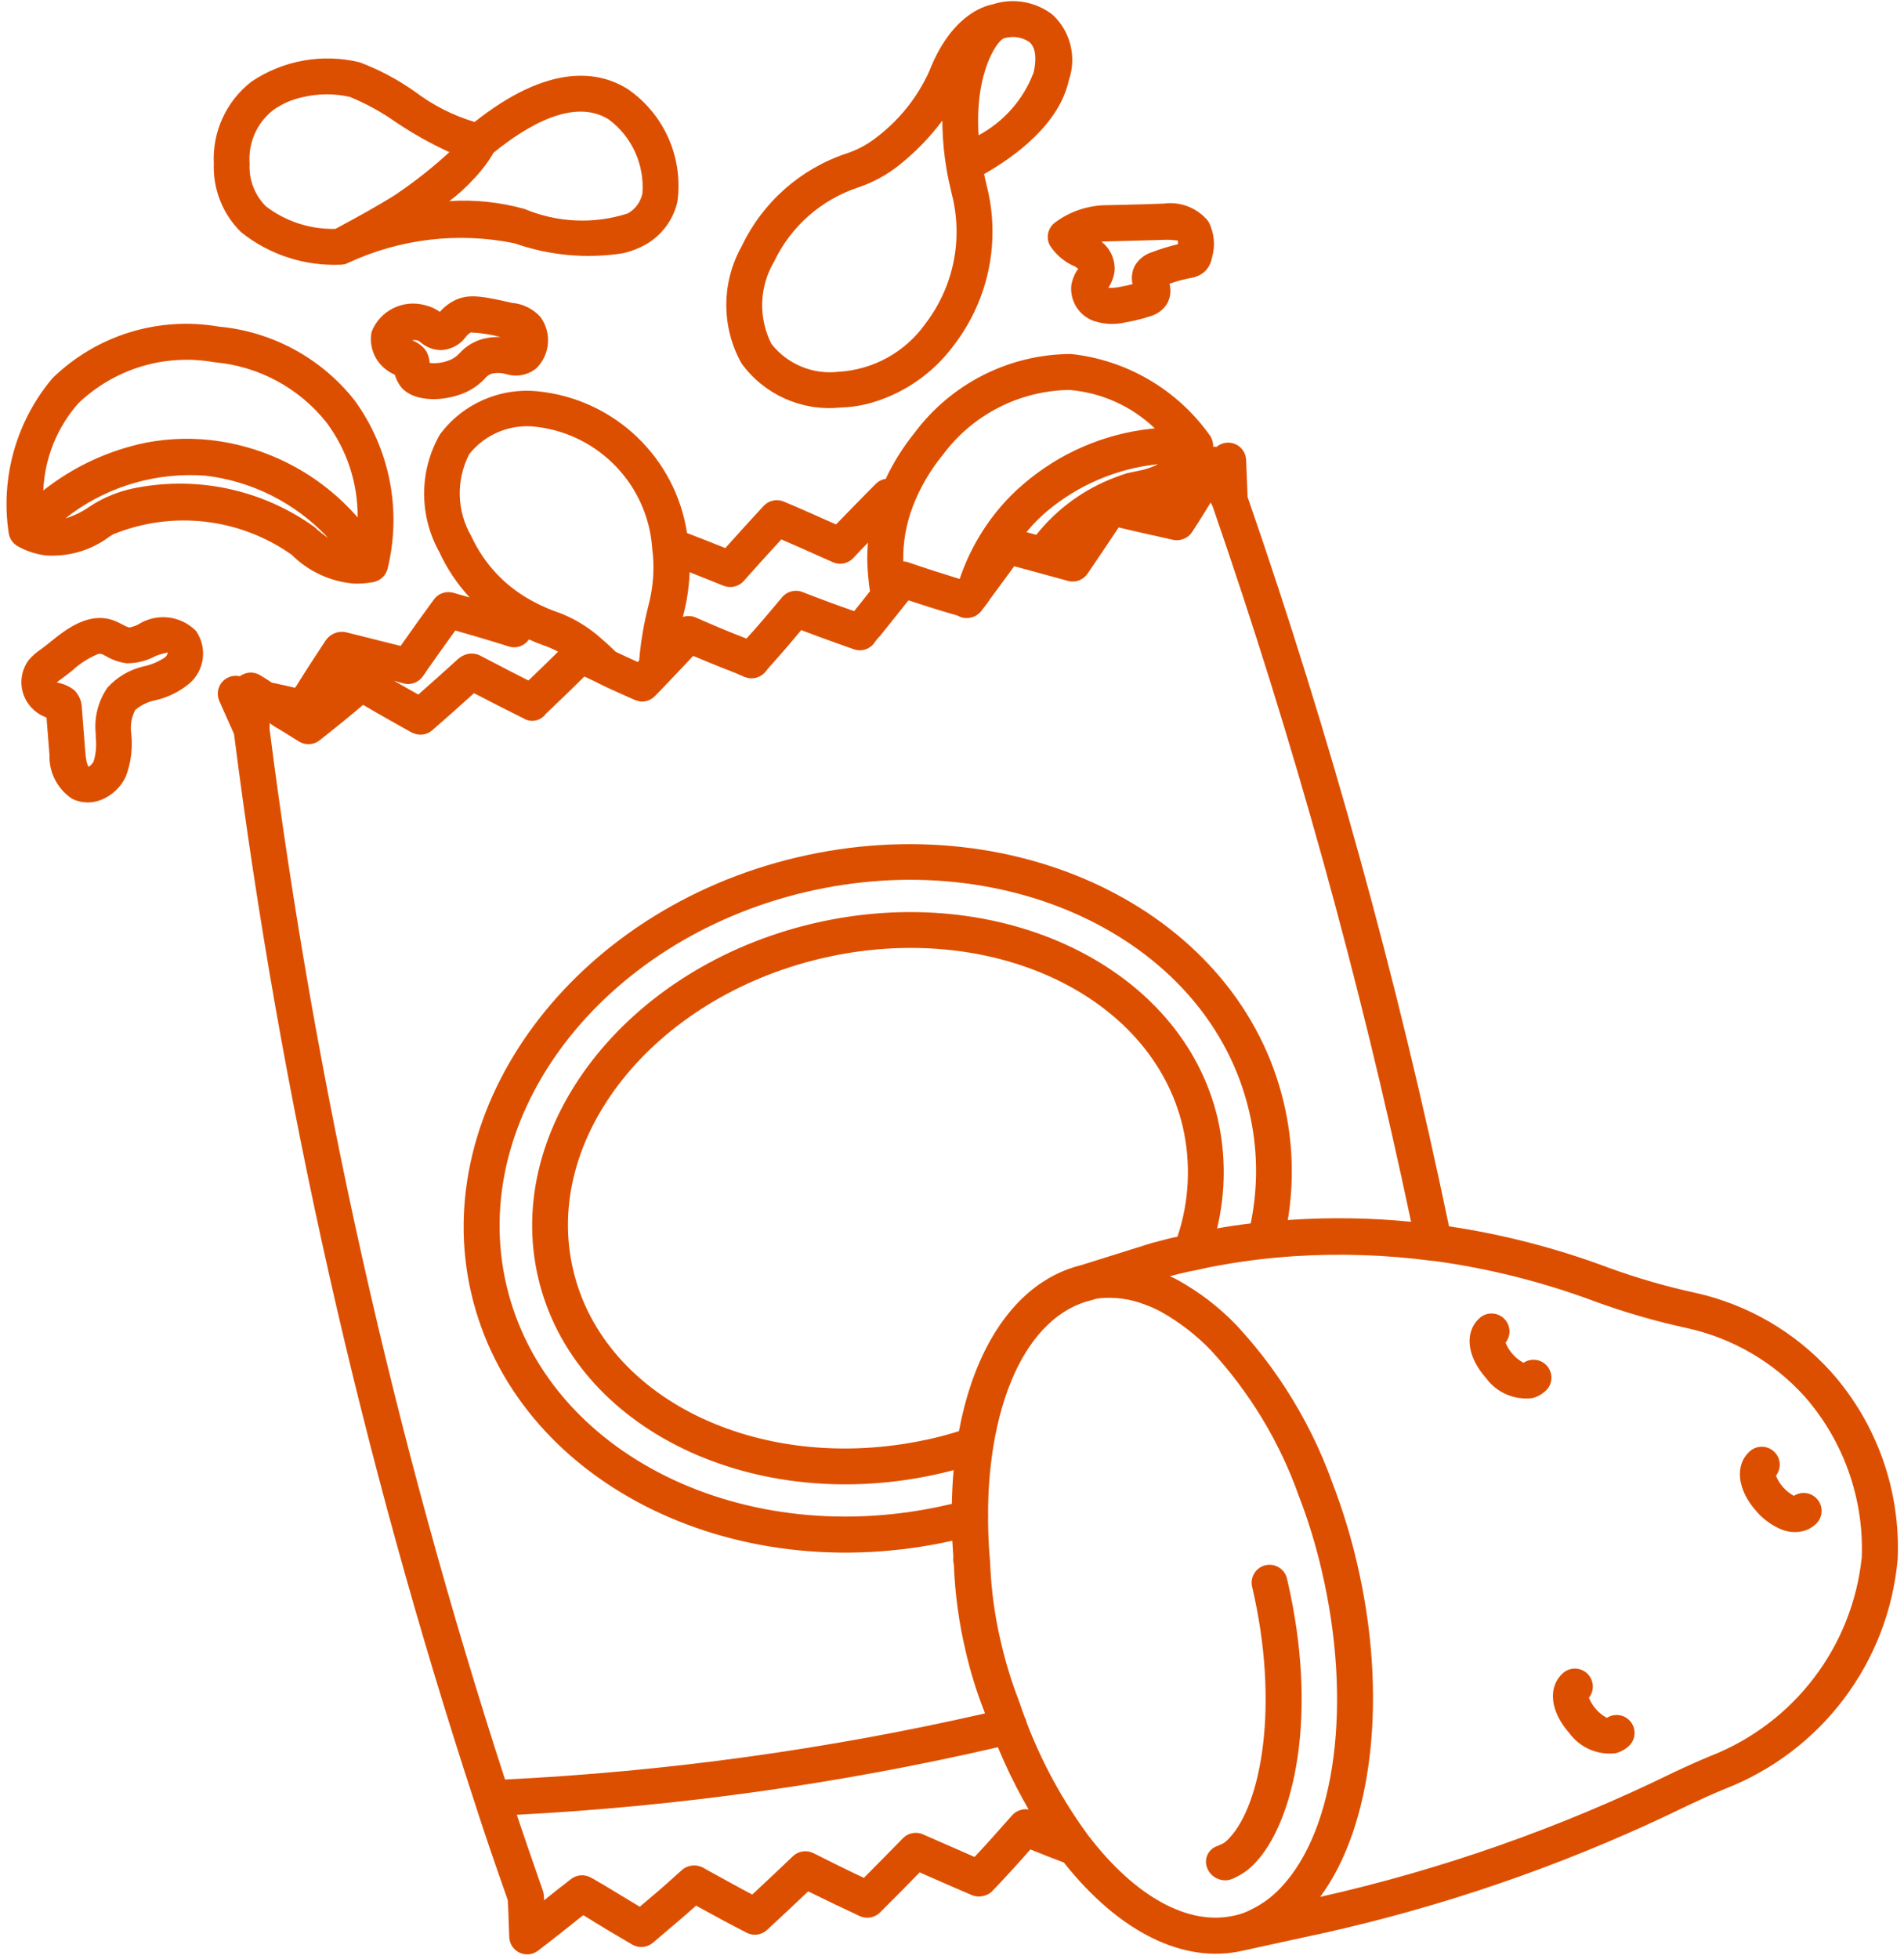 <svg width="244" height="251" viewBox="0 0 244 251" fill="none" xmlns="http://www.w3.org/2000/svg">
<path fill-rule="evenodd" clip-rule="evenodd" d="M44.08 33.87C43.94 33.9 43.81 33.92 43.67 33.92C39.06 34.12 34.53 32.65 30.93 29.78C28.56 27.48 27.28 24.28 27.4 20.98C27.19 16.9 28.99 12.98 32.21 10.47C36.29 7.72 41.33 6.82 46.11 7.99C48.62 8.94 50.99 10.2 53.18 11.75C55.48 13.49 58.06 14.8 60.82 15.63C70.4 8.03 76.78 9.09 80.47 11.43C85.14 14.66 87.59 20.24 86.81 25.86C86.28 28.17 84.81 30.15 82.76 31.33C81.85 31.84 80.86 32.22 79.84 32.45C75.18 33.18 70.41 32.75 65.95 31.18C58.74 29.7 51.25 30.59 44.58 33.7C44.43 33.78 44.26 33.84 44.1 33.88L44.08 33.87ZM50.78 24.88C53.18 23.26 55.45 21.46 57.59 19.5C55.19 18.4 52.89 17.11 50.71 15.64C48.88 14.35 46.91 13.27 44.84 12.42C42.83 11.96 40.75 11.98 38.75 12.46C37.39 12.75 36.1 13.32 34.97 14.14C32.9 15.78 31.78 18.35 31.99 20.98C31.87 23.02 32.64 25.01 34.09 26.45C36.63 28.39 39.76 29.4 42.96 29.33C43.04 29.29 43.11 29.26 43.19 29.22C45.66 27.89 48.32 26.44 50.78 24.89V24.88ZM126.44 23.76C126.32 23.27 126.21 22.79 126.11 22.31C130.17 20 135.74 15.88 136.97 10.3C138 7.34 137.2 4.06 134.92 1.91C132.73 0.2 129.84 -0.31 127.21 0.56C125.92 0.8 121.82 2.12 119.07 9.16C117.56 12.49 115.24 15.39 112.33 17.6C111.19 18.5 109.91 19.19 108.53 19.65C102.6 21.61 97.73 25.91 95.05 31.55C92.43 36.21 92.42 41.9 95.02 46.56C97.91 50.54 102.69 52.7 107.58 52.23C108.75 52.2 109.92 52.05 111.06 51.78C115.56 50.63 119.52 47.95 122.27 44.2C126.72 38.38 128.26 30.85 126.44 23.75V23.76ZM60.79 22.84C59.82 23.92 58.75 24.9 57.59 25.77C60.84 25.56 64.09 25.9 67.23 26.78C71.43 28.54 76.12 28.75 80.45 27.35C81.42 26.81 82.11 25.86 82.33 24.77C82.6 21.09 80.98 17.52 78.02 15.31C73.6 12.53 67.61 16.02 63.24 19.58C62.59 20.73 61.76 21.81 60.8 22.85L60.79 22.84ZM125.41 17.33C125.28 15.3 125.36 13.52 125.58 11.99C126.21 7.62 127.9 5.27 128.6 4.93C128.64 4.91 128.68 4.9 128.72 4.88C128.78 4.87 128.83 4.85 128.89 4.85C129.93 4.59 131.02 4.79 131.91 5.38C132.9 6.23 132.76 7.97 132.46 9.29C131.16 12.74 128.65 15.59 125.4 17.34L125.41 17.33ZM120.78 16.61C120.77 16.22 120.76 15.84 120.76 15.46C119.16 17.6 117.29 19.52 115.2 21.18C113.65 22.42 111.89 23.37 110.01 24.01C105.26 25.57 101.36 29 99.21 33.51C97.29 36.74 97.16 40.72 98.86 44.07C100.91 46.68 104.18 48.03 107.47 47.64C111.94 47.38 116.04 45.1 118.62 41.44C122.21 36.73 123.45 30.64 121.98 24.9C121.7 23.71 121.44 22.59 121.27 21.48C121 19.87 120.84 18.25 120.79 16.62L120.78 16.61ZM47.96 74.57C47.88 74.59 47.81 74.61 47.73 74.62C47.7 74.62 47.68 74.62 47.65 74.62C46.88 74.76 46.1 74.81 45.32 74.78C42.32 74.52 39.5 73.21 37.37 71.08C30.68 66.36 22.05 65.38 14.47 68.48L14.03 68.76C11.67 70.54 8.74 71.39 5.79 71.17C4.56 71 3.37 70.61 2.28 70C1.71 69.68 1.31 69.15 1.16 68.52C1.15 68.46 1.13 68.4 1.12 68.34C0.04 61.22 2.08 53.97 6.72 48.47C12.35 42.97 20.28 40.51 28.03 41.85C34.88 42.48 41.17 45.89 45.43 51.29C49.97 57.52 51.51 65.44 49.66 72.92C49.44 73.74 48.78 74.37 47.95 74.56L47.96 74.57ZM17.56 56.97C20.61 56.25 23.75 56.05 26.87 56.38C34.21 57.18 40.98 60.73 45.83 66.3C45.87 61.9 44.45 57.6 41.8 54.09C38.28 49.68 33.1 46.91 27.48 46.42C21.17 45.28 14.69 47.23 10.05 51.67C7.31 54.77 5.72 58.72 5.55 62.85C9.09 60.05 13.19 58.05 17.57 56.98L17.56 56.97ZM57.87 50.87C55.12 51.52 52.06 51.06 51.04 49.05C50.85 48.73 50.7 48.38 50.6 48.02C50.24 47.86 49.89 47.67 49.57 47.43C48.01 46.31 47.25 44.38 47.63 42.5C48.71 39.77 51.69 38.31 54.52 39.12C55.18 39.28 55.81 39.56 56.37 39.96C56.95 39.3 57.65 38.77 58.44 38.41C60.22 37.6 62.15 38.03 65.66 38.82H65.71C67.08 38.96 68.34 39.6 69.26 40.62C70.74 42.64 70.51 45.44 68.73 47.2C67.64 48.08 66.18 48.36 64.84 47.93C64.28 47.78 63.69 47.75 63.11 47.86C62.72 47.96 62.38 48.19 62.14 48.51C61.26 49.44 60.17 50.15 58.95 50.56C58.59 50.68 58.23 50.79 57.87 50.88V50.87ZM55.07 46.51C55.87 46.6 56.67 46.5 57.42 46.22C58 46.03 58.51 45.69 58.91 45.24C59.73 44.34 60.8 43.7 61.97 43.41C62.68 43.23 63.42 43.16 64.15 43.19C62.91 42.86 61.63 42.66 60.34 42.6C60.06 42.76 59.83 42.97 59.65 43.23C58.92 44.2 57.8 44.79 56.59 44.86C55.62 44.87 54.67 44.53 53.93 43.89C53.67 43.69 53.62 43.65 53.48 43.62C53.25 43.57 53.02 43.57 52.8 43.6C53.56 43.88 54.21 44.39 54.66 45.05C54.89 45.5 55.03 46 55.07 46.5V46.51ZM145.73 41C145.22 41.12 144.7 41.24 144.18 41.32C142.88 41.62 141.53 41.56 140.26 41.16C138.34 40.52 137.11 38.65 137.28 36.63C137.39 35.89 137.67 35.18 138.08 34.55C138.31 34.58 138.13 34.38 137.76 34.15C136.44 33.6 135.33 32.66 134.55 31.46C133.98 30.42 134.31 29.11 135.29 28.45C137.2 27.05 139.5 26.3 141.87 26.29C143.51 26.26 145.16 26.22 146.79 26.17L149.13 26.09C151.31 25.79 153.49 26.66 154.86 28.38C155.61 29.8 155.77 31.46 155.32 33C155.2 33.73 154.84 34.4 154.29 34.89C153.83 35.26 153.28 35.51 152.69 35.6C151.73 35.78 150.79 36.03 149.87 36.36C150.11 37.24 149.99 38.17 149.54 38.96C149.01 39.77 148.19 40.35 147.25 40.57C146.74 40.75 146.23 40.88 145.71 41H145.73ZM142.05 36.87C142.5 36.91 142.95 36.88 143.39 36.79C143.97 36.69 144.56 36.55 145.14 36.41C144.96 35.65 145.05 34.85 145.38 34.15C145.84 33.3 146.61 32.65 147.53 32.35C148.64 31.92 149.78 31.57 150.94 31.3C150.97 31.14 150.97 30.98 150.94 30.83C150.38 30.75 149.82 30.71 149.26 30.73L146.94 30.8C145.28 30.85 143.62 30.89 141.96 30.93C141.67 30.93 141.4 30.95 141.15 30.97C142.29 31.85 142.92 33.24 142.84 34.68C142.75 35.47 142.47 36.22 142.03 36.88L142.05 36.87ZM159.87 63.65C170.46 94.23 179.09 125.46 185.69 157.14C192.69 158.19 199.56 159.97 206.18 162.46C209.82 163.78 213.54 164.86 217.33 165.68C224.02 167.18 230.08 170.72 234.67 175.81C240.52 182.39 243.57 190.99 243.19 199.79C242.01 213.02 233.41 224.44 221.02 229.24C219.45 229.89 217.95 230.57 216.41 231.3C202.33 238.19 187.52 243.49 172.26 247.1C170.88 247.42 169.5 247.75 168.11 248.03L159.27 249.96C151.73 251.71 143.41 247.6 136.33 238.66C134.89 238.12 133.46 237.56 132.05 236.99C130.44 238.81 128.81 240.62 127.08 242.41C126.77 242.69 126.38 242.88 125.97 242.96C125.49 243.07 124.98 243.03 124.52 242.83C122.46 241.95 120.45 241.07 118.4 240.17L117.87 239.92C116.2 241.63 114.5 243.35 112.77 245.07C112.09 245.75 111.05 245.93 110.18 245.53C107.94 244.49 105.77 243.44 103.57 242.36C101.85 244 100.09 245.65 98.3 247.3C97.59 247.96 96.55 248.11 95.68 247.66C93.46 246.53 91.36 245.37 89.2 244.19C87.69 245.54 86.1 246.89 84.49 248.25L83.66 248.95C82.92 249.58 81.86 249.67 81.02 249.18C78.92 247.96 76.87 246.73 74.87 245.48L74.75 245.42L74.5 245.6C72.76 247.01 70.86 248.5 68.97 249.95C68.29 250.48 67.37 250.59 66.59 250.22C65.81 249.86 65.29 249.08 65.26 248.22L65.19 246.24C65.16 245.3 65.13 244.39 65.07 243.48C63.63 239.37 62.2 235.27 60.88 231.14C46.26 186.52 35.92 140.62 29.99 94.05L28.11 89.84C27.76 89.05 27.87 88.14 28.41 87.46C28.95 86.79 29.82 86.47 30.66 86.64L30.74 86.66C30.84 86.58 30.95 86.51 31.07 86.45C31.76 86.09 32.59 86.1 33.26 86.48C33.63 86.69 33.99 86.92 34.37 87.17C34.53 87.27 34.69 87.38 34.85 87.48L35.29 87.57C36.1 87.74 36.93 87.92 37.74 88.12H37.82L37.97 87.91C39.13 86.04 40.38 84.11 41.7 82.12C42.25 81.26 43.27 80.82 44.27 81C46.65 81.59 49 82.18 51.34 82.77C52.79 80.7 54.18 78.76 55.61 76.81C56.18 76.03 57.17 75.7 58.1 75.96C58.81 76.16 59.5 76.36 60.19 76.56C58.6 74.84 57.27 72.86 56.28 70.7C53.69 66.03 53.71 60.35 56.35 55.71C59.27 51.74 64.08 49.63 68.98 50.15C78.78 51.16 86.58 58.68 88.04 68.3C89.69 68.93 91.31 69.58 92.95 70.23C94.56 68.43 96.19 66.63 97.87 64.82C98.53 64.12 99.55 63.9 100.44 64.27C102.54 65.15 104.56 66.06 106.61 66.97L107.14 67.2C108.52 65.77 109.93 64.35 111.33 62.91L112.23 62.01C112.58 61.65 113.03 61.43 113.51 61.36C114.49 59.26 115.73 57.29 117.19 55.48C121.91 49.14 129.34 45.39 137.24 45.36C144.35 46.12 150.8 49.88 154.97 55.69C155.02 55.75 155.06 55.81 155.1 55.87C155.36 56.28 155.49 56.76 155.46 57.24C155.52 57.24 155.59 57.24 155.65 57.24C155.73 57.24 155.81 57.26 155.89 57.27L155.98 57.2C156.66 56.67 157.58 56.57 158.36 56.93C159.14 57.29 159.65 58.06 159.69 58.92L159.88 63.65H159.87ZM9.15 65.84C8.89 66.03 8.64 66.23 8.39 66.43C9.52 66.08 10.58 65.56 11.54 64.88L12.06 64.55C13.56 63.65 15.2 63 16.91 62.62C25.04 60.89 33.53 62.67 40.28 67.52C40.83 68.03 41.41 68.49 42.03 68.92C41.96 68.84 41.89 68.77 41.82 68.69C37.77 64.45 32.34 61.68 26.4 60.96C20.19 60.47 14.08 62.24 9.14 65.84H9.15ZM81.74 84.83C80.79 84.4 79.83 83.97 78.9 83.52C78 82.63 77.14 81.89 76.38 81.24L76.33 81.21C75.04 80.17 73.61 79.32 72.08 78.69C71.79 78.57 71.5 78.46 71.2 78.36C70.85 78.24 70.51 78.1 70.17 77.96C69.51 77.68 68.87 77.37 68.24 77.02C68.2 76.99 68.15 76.97 68.1 76.95C64.72 75.12 62.02 72.23 60.41 68.73C58.52 65.5 58.42 61.53 60.13 58.2C62.2 55.59 65.49 54.26 68.79 54.7C76.79 55.67 82.99 62.17 83.58 70.21V70.25C83.9 72.71 83.74 75.2 83.1 77.59C82.81 78.75 82.55 79.92 82.38 80.96C82.23 81.82 82.1 82.69 82.01 83.56C81.97 83.92 81.94 84.28 81.91 84.63L81.71 84.84L81.74 84.83ZM115.73 71.94C115.95 71.94 116.17 71.98 116.38 72.05C118.58 72.81 120.77 73.51 122.98 74.19C124.11 70.84 125.86 67.73 128.15 65.04C129.05 63.97 130.03 62.98 131.1 62.08C135.74 58.06 141.51 55.57 147.61 54.93C147.74 54.92 147.86 54.9 147.99 54.89C145.01 52.04 141.14 50.3 137.03 49.97C130.65 50.06 124.67 53.12 120.86 58.24C119.23 60.22 117.92 62.45 117 64.84C116.99 64.87 116.98 64.9 116.97 64.93C116.11 67.17 115.7 69.56 115.75 71.95L115.73 71.94ZM12.32 102.7C11.28 102.95 10.19 102.83 9.24 102.35C7.35 101.11 6.26 98.97 6.34 96.72L5.96 91.94C4.54 91.44 3.43 90.3 2.97 88.87C2.51 87.43 2.76 85.86 3.64 84.63C4.09 84.09 4.61 83.62 5.2 83.23C5.57 82.97 5.96 82.66 6.38 82.32C8.43 80.66 11.54 78.16 14.9 79.64C15.17 79.76 15.43 79.9 15.72 80.04C15.99 80.2 16.28 80.33 16.58 80.41C16.98 80.33 17.37 80.2 17.73 80.01C20.08 78.52 23.14 78.86 25.1 80.83C26.61 82.97 26.24 85.9 24.25 87.6C22.99 88.64 21.51 89.37 19.92 89.73C18.96 89.92 18.07 90.35 17.33 90.98C16.86 91.88 16.68 92.9 16.81 93.91C17.03 95.8 16.8 97.72 16.13 99.5C15.47 100.92 14.27 102.02 12.8 102.55C12.64 102.61 12.48 102.65 12.32 102.69V102.7ZM12.51 83.83C11.33 84.33 10.24 85.02 9.3 85.89C8.79 86.3 8.3 86.69 7.86 87C7.65 87.13 7.45 87.29 7.27 87.46C8.1 87.59 8.88 87.93 9.53 88.45C10.12 89.05 10.47 89.85 10.49 90.7L10.93 96.36C11.05 97.91 11.31 98.22 11.38 98.26C11.63 98.08 11.84 97.85 11.99 97.59C12.3 96.59 12.39 95.54 12.27 94.5V94.03C12.04 91.94 12.58 89.83 13.78 88.1C15.01 86.75 16.62 85.8 18.4 85.39C19.4 85.19 20.34 84.78 21.18 84.21C21.36 84.04 21.48 83.81 21.5 83.56C21.48 83.62 21.32 83.65 21.06 83.71C20.66 83.8 20.28 83.92 19.91 84.08C18.78 84.69 17.52 85 16.24 84.99C15.32 84.88 14.44 84.58 13.64 84.11L13.1 83.83C12.91 83.76 12.7 83.76 12.51 83.82V83.83ZM87.53 78.93L87.5 79.05C87.57 79.03 87.64 79.01 87.71 79C88.19 78.89 88.7 78.93 89.16 79.13C91.27 80.05 93.46 80.99 95.66 81.83C97.31 80.03 98.76 78.27 100.23 76.53C100.86 75.77 101.91 75.5 102.83 75.86C105.05 76.73 107.22 77.53 109.46 78.31C110.13 77.49 110.81 76.64 111.49 75.75C111.43 75.39 111.38 75.03 111.34 74.66C111.32 74.48 111.3 74.29 111.29 74.11C111.27 73.9 111.24 73.69 111.23 73.47C111.15 72.55 111.12 71.63 111.16 70.71C111.17 70.32 111.2 69.93 111.23 69.54C110.59 70.19 109.96 70.85 109.34 71.52C108.67 72.23 107.62 72.44 106.73 72.04L104.73 71.15C103.2 70.47 101.67 69.78 100.13 69.12C98.49 70.89 96.9 72.66 95.31 74.45C94.66 75.18 93.63 75.42 92.72 75.06C91.24 74.46 89.8 73.88 88.38 73.32C88.36 73.89 88.32 74.45 88.26 75.01C88.13 76.26 87.91 77.5 87.59 78.72C87.57 78.79 87.56 78.86 87.54 78.92L87.53 78.93ZM144.52 60.61C143.97 60.78 143.42 60.97 142.89 61.18C138.93 62.67 135.44 65.21 132.8 68.53L131.54 68.19C131.59 68.13 131.65 68.06 131.7 68C132.44 67.11 133.26 66.29 134.14 65.54C138.21 62.11 143.19 60.02 148.41 59.48C147.79 59.8 147.13 60.04 146.46 60.21L144.52 60.62V60.61ZM60.97 83.81C60.43 83.68 59.87 83.75 59.38 84C59.15 84.1 58.94 84.24 58.75 84.4C57.05 85.94 55.34 87.48 53.61 89C52.56 88.42 51.53 87.83 50.49 87.23L50.68 87.28C50.98 87.39 51.29 87.47 51.6 87.54C52.49 87.83 53.47 87.54 54.07 86.82C54.3 86.53 54.52 86.22 54.71 85.9C55.91 84.2 57.11 82.5 58.35 80.79C60.65 81.45 62.95 82.12 65.19 82.84C66.12 83.14 67.13 82.81 67.72 82.03L67.79 81.94C68.41 82.22 69.03 82.47 69.67 82.7C70.31 82.92 70.93 83.19 71.52 83.51C70.26 84.76 69 85.98 67.72 87.2C66.31 86.49 64.91 85.77 63.52 85.04L61.46 83.97C61.3 83.89 61.14 83.84 60.97 83.8V83.81ZM81.87 89.84C81.71 89.81 81.55 89.77 81.39 89.71L80.33 89.24C78.99 88.64 77.69 88.07 76.46 87.44C76.4 87.41 76.35 87.38 76.29 87.35C75.9 87.17 75.51 86.98 75.11 86.79L74.89 86.69C73.29 88.28 71.67 89.84 70.03 91.39C70.01 91.41 69.98 91.44 69.95 91.46C69.63 91.92 69.15 92.23 68.6 92.33C68.04 92.44 67.46 92.31 66.99 91.99C66.94 91.97 66.88 91.94 66.83 91.92C64.98 91.01 63.18 90.08 61.38 89.15L60.74 88.83C58.93 90.46 57.18 92.03 55.39 93.58C54.69 94.19 53.69 94.31 52.86 93.9C52.82 93.89 52.79 93.87 52.75 93.86C52.22 93.56 51.69 93.27 51.16 92.97C49.6 92.1 48.07 91.23 46.53 90.32C44.84 91.77 42.93 93.31 40.95 94.87C40.19 95.47 39.14 95.52 38.32 95.02L35.79 93.45C35.37 93.23 34.98 92.98 34.6 92.7C34.58 92.7 34.57 92.68 34.55 92.67C34.55 92.85 34.55 93.04 34.55 93.22C34.55 93.3 34.55 93.38 34.55 93.46C40.39 139.16 50.49 184.22 64.72 228.03C85.43 227.01 106.01 224.17 126.22 219.56C126.19 219.47 126.16 219.37 126.13 219.28C125.15 216.79 124.36 214.23 123.76 211.62C122.89 207.98 122.38 204.25 122.24 200.51C122.15 200.15 122.13 199.77 122.17 199.4C122.16 199.23 122.14 199.05 122.13 198.87C122.1 198.39 122.07 197.91 122.04 197.43C93.58 203.79 66.02 189.71 60.41 165.81C54.8 141.91 73.49 116.59 102.2 109.85C130.91 103.11 158.87 117.24 164.53 141.36C165.69 146.28 165.86 151.37 165.03 156.34C165.2 156.33 165.37 156.31 165.54 156.3C170.64 155.97 175.75 156.06 180.83 156.56C174.28 125.49 165.78 94.86 155.39 64.86C155.32 64.72 155.24 64.57 155.15 64.4L155.06 64.54L154.41 65.59C153.83 66.53 153.32 67.35 152.76 68.19C152.45 68.65 152 68.97 151.49 69.12C151.11 69.24 150.7 69.26 150.3 69.17L148.8 68.83C146.99 68.43 145.19 68.03 143.36 67.59C142.05 69.57 140.71 71.53 139.38 73.5C139.25 73.68 139.11 73.84 138.94 73.98C138.38 74.46 137.6 74.64 136.87 74.44C135.05 73.95 133.26 73.46 131.46 72.96C130.96 72.83 130.47 72.69 129.97 72.56L129.76 72.85L129.56 73.12C129.06 73.79 128.57 74.47 128.07 75.15C127.69 75.67 127.31 76.19 126.92 76.71C126.6 77.2 126.26 77.66 125.89 78.11C125.55 78.64 125.02 79.01 124.41 79.14C123.84 79.28 123.25 79.19 122.74 78.9C122.72 78.9 122.69 78.88 122.67 78.87C121.44 78.53 120.2 78.14 118.92 77.74C118.1 77.48 117.26 77.21 116.43 76.93C116.3 77.09 116.17 77.24 116.05 77.39C114.95 78.78 113.83 80.19 112.68 81.61H112.65L112.26 82.07H112.27L111.91 82.55C111.3 83.25 110.33 83.51 109.45 83.21L107.26 82.43C105.71 81.88 104.22 81.33 102.68 80.74C101.47 82.2 100.25 83.63 98.97 85.05C98.65 85.39 98.4 85.7 98.11 86.06C97.5 86.83 96.47 87.11 95.57 86.8C95.49 86.77 95.41 86.74 95.33 86.71L94.22 86.23C94.22 86.23 94.18 86.22 94.16 86.21C93.93 86.12 93.7 86.03 93.47 85.93C91.95 85.35 90.38 84.69 88.82 84.04L88.8 84.07C88.76 84.13 88.71 84.18 88.66 84.23C88.43 84.48 88.19 84.74 87.95 84.99C87.57 85.39 87.2 85.79 86.83 86.17C86.16 86.89 85.47 87.61 84.77 88.34L83.91 89.22C83.36 89.77 82.59 90 81.85 89.86L81.87 89.84ZM122.22 188.38C121.74 188.51 121.25 188.63 120.76 188.75C96.77 194.38 73.54 183.19 68.98 163.78C64.42 144.38 80.23 123.97 104.22 118.33C128.21 112.7 151.49 123.9 156.05 143.33C157.11 147.99 157.08 152.81 155.97 157.41C157.4 157.15 158.83 156.94 160.28 156.77C161.26 152.01 161.19 147.1 160.07 142.38C155 120.74 129.51 108.14 103.28 114.3C77.05 120.46 59.83 143.09 64.91 164.73C69.99 186.37 95.46 198.93 121.7 192.77L121.98 192.7C122.01 191.22 122.08 189.78 122.21 188.37L122.22 188.38ZM133.29 164.5C134.88 163.4 136.6 162.61 138.45 162.14H138.48L147.6 159.28L147.72 159.25C148.82 158.96 149.86 158.68 150.9 158.46C152.41 153.93 152.64 149.07 151.58 144.41C147.6 127.44 126.82 117.75 105.27 122.81C83.75 127.86 69.47 145.77 73.45 162.73C77.43 179.69 98.18 189.32 119.7 184.27C120.79 184.01 121.85 183.72 122.89 183.39C124.49 174.76 128.13 168.06 133.28 164.5H133.29ZM149.9 163.52C150.24 163.67 150.57 163.84 150.9 164.01C153.69 165.55 156.23 167.5 158.44 169.8C160.72 172.25 162.78 174.88 164.6 177.67C167.14 181.55 169.22 185.73 170.79 190.13C172.05 193.42 173.09 196.8 173.89 200.24C177.88 217.17 175.97 233.93 169.18 243.07C184.83 239.55 200.01 234.2 214.41 227.15C216.04 226.38 217.61 225.67 219.24 225C229.95 220.79 237.41 210.96 238.59 199.52C238.86 191.98 236.24 184.62 231.27 178.95C227.31 174.56 222.08 171.5 216.31 170.21C212.32 169.35 208.39 168.22 204.56 166.83C197.86 164.31 190.89 162.55 183.79 161.58C183.68 161.58 183.57 161.58 183.47 161.56C177.63 160.79 171.73 160.59 165.86 160.97C162.17 161.21 158.5 161.69 154.87 162.41C154.29 162.53 153.72 162.66 153.14 162.79C152.89 162.84 152.64 162.88 152.39 162.93C151.56 163.12 150.72 163.32 149.89 163.54L149.9 163.52ZM130.05 175.92C128.8 178.64 127.86 181.85 127.28 185.47C126.81 188.44 126.59 191.45 126.63 194.46C126.63 194.54 126.63 194.62 126.62 194.71C126.63 196.22 126.69 197.73 126.81 199.3C126.84 199.45 126.88 200.16 126.89 200.31C127.02 203.75 127.49 207.17 128.29 210.52C128.87 213.02 129.62 215.48 130.55 217.88H130.53C130.58 217.99 130.63 218.1 130.67 218.21C130.88 218.83 131.09 219.44 131.32 220.05C131.43 220.24 131.51 220.45 131.56 220.67C131.56 220.69 131.57 220.71 131.57 220.74C133.54 225.89 136.2 230.76 139.47 235.21C145.51 243.1 152.35 246.83 158.24 245.45C159 245.29 159.73 245.02 160.41 244.65C161.81 243.97 163.07 243.03 164.13 241.89C171.22 234.45 173.33 218.1 169.37 201.22C168.62 197.98 167.65 194.8 166.45 191.7C163.99 184.76 160.14 178.4 155.15 173C153.27 171.05 151.1 169.38 148.73 168.06C148.39 167.88 148.05 167.72 147.71 167.56C147.36 167.41 147.01 167.27 146.65 167.14C144.85 166.45 142.92 166.18 141 166.35C140.84 166.37 140.65 166.4 140.45 166.43L139.93 166.59C135.74 167.57 132.36 170.92 130.05 175.91V175.92ZM196.34 179.16C194.05 179.43 191.8 178.45 190.44 176.59C187.97 173.83 187.63 170.67 189.61 168.9C190.5 168.1 191.85 168.12 192.72 168.94C193.59 169.76 193.69 171.11 192.94 172.05C193.38 173.15 194.2 174.06 195.24 174.63C196.26 173.95 197.63 174.18 198.36 175.16C199.09 176.14 198.93 177.52 197.99 178.3C197.52 178.72 196.95 179.02 196.34 179.16ZM230.96 196.22C230.02 196.42 229.04 196.32 228.16 195.93C226.98 195.41 225.92 194.63 225.08 193.65C222.61 190.89 222.27 187.72 224.25 185.96C225.14 185.17 226.48 185.2 227.35 186.01C228.22 186.82 228.32 188.16 227.59 189.1C228.03 190.2 228.85 191.11 229.89 191.68C230.9 191.02 232.26 191.26 232.98 192.23C233.71 193.2 233.56 194.56 232.64 195.35C232.17 195.78 231.59 196.08 230.97 196.22H230.96ZM157.61 240.87C156.37 241.18 155.09 240.49 154.67 239.28C154.47 238.73 154.51 238.11 154.78 237.59C155.05 237.07 155.52 236.68 156.09 236.52C156.26 236.42 156.45 236.34 156.64 236.28C156.97 236.09 157.27 235.84 157.52 235.55C161.61 231.28 164.03 218.51 160.46 203.33C160.17 202.09 160.94 200.86 162.17 200.57C163.4 200.28 164.64 201.05 164.93 202.28C169.09 220.01 165.73 233.6 160.84 238.73C160.2 239.42 159.45 240 158.61 240.43C158.29 240.61 157.95 240.76 157.6 240.87H157.61ZM131.17 230.72C129.95 228.51 128.85 226.23 127.88 223.89C107.62 228.57 86.99 231.46 66.23 232.55C67.31 235.79 68.43 239 69.55 242.22C69.62 242.41 69.67 242.62 69.69 242.82C69.71 243.05 69.72 243.29 69.73 243.5C70.41 242.97 71.08 242.43 71.75 241.89C72.15 241.6 72.42 241.38 72.7 241.16L73.18 240.78C73.87 240.25 74.79 240.15 75.58 240.52C75.92 240.69 76.25 240.88 76.57 241.08C76.75 241.19 76.93 241.3 77.12 241.39C78.81 242.41 80.42 243.39 81.99 244.33C83.63 242.95 85.23 241.59 86.77 240.18L87.2 239.8C87.96 238.99 89.18 238.81 90.15 239.35L90.8 239.72C92.62 240.71 94.48 241.76 96.4 242.77C98.16 241.13 99.91 239.49 101.61 237.86C102.31 237.18 103.37 237.03 104.24 237.46C106.42 238.56 108.52 239.61 110.71 240.63C112.41 238.92 114.08 237.22 115.73 235.53C116.03 235.23 116.41 235.02 116.82 234.92C117.3 234.81 117.81 234.85 118.27 235.05L120.28 235.93C121.82 236.61 123.35 237.28 124.89 237.95C126.55 236.19 128.12 234.4 129.7 232.62C130.23 232.02 131.03 231.74 131.82 231.87C131.6 231.49 131.39 231.11 131.18 230.72H131.17ZM207.02 224.66C204.73 224.93 202.48 223.95 201.12 222.09C198.65 219.33 198.31 216.17 200.29 214.4C201.18 213.6 202.53 213.62 203.4 214.44C204.27 215.26 204.37 216.61 203.62 217.55C204.06 218.65 204.88 219.56 205.92 220.13C206.93 219.47 208.29 219.71 209.01 220.68C209.74 221.65 209.59 223.01 208.67 223.8C208.2 224.22 207.63 224.52 207.02 224.66Z" fill="#DD4F00"/>
</svg>
